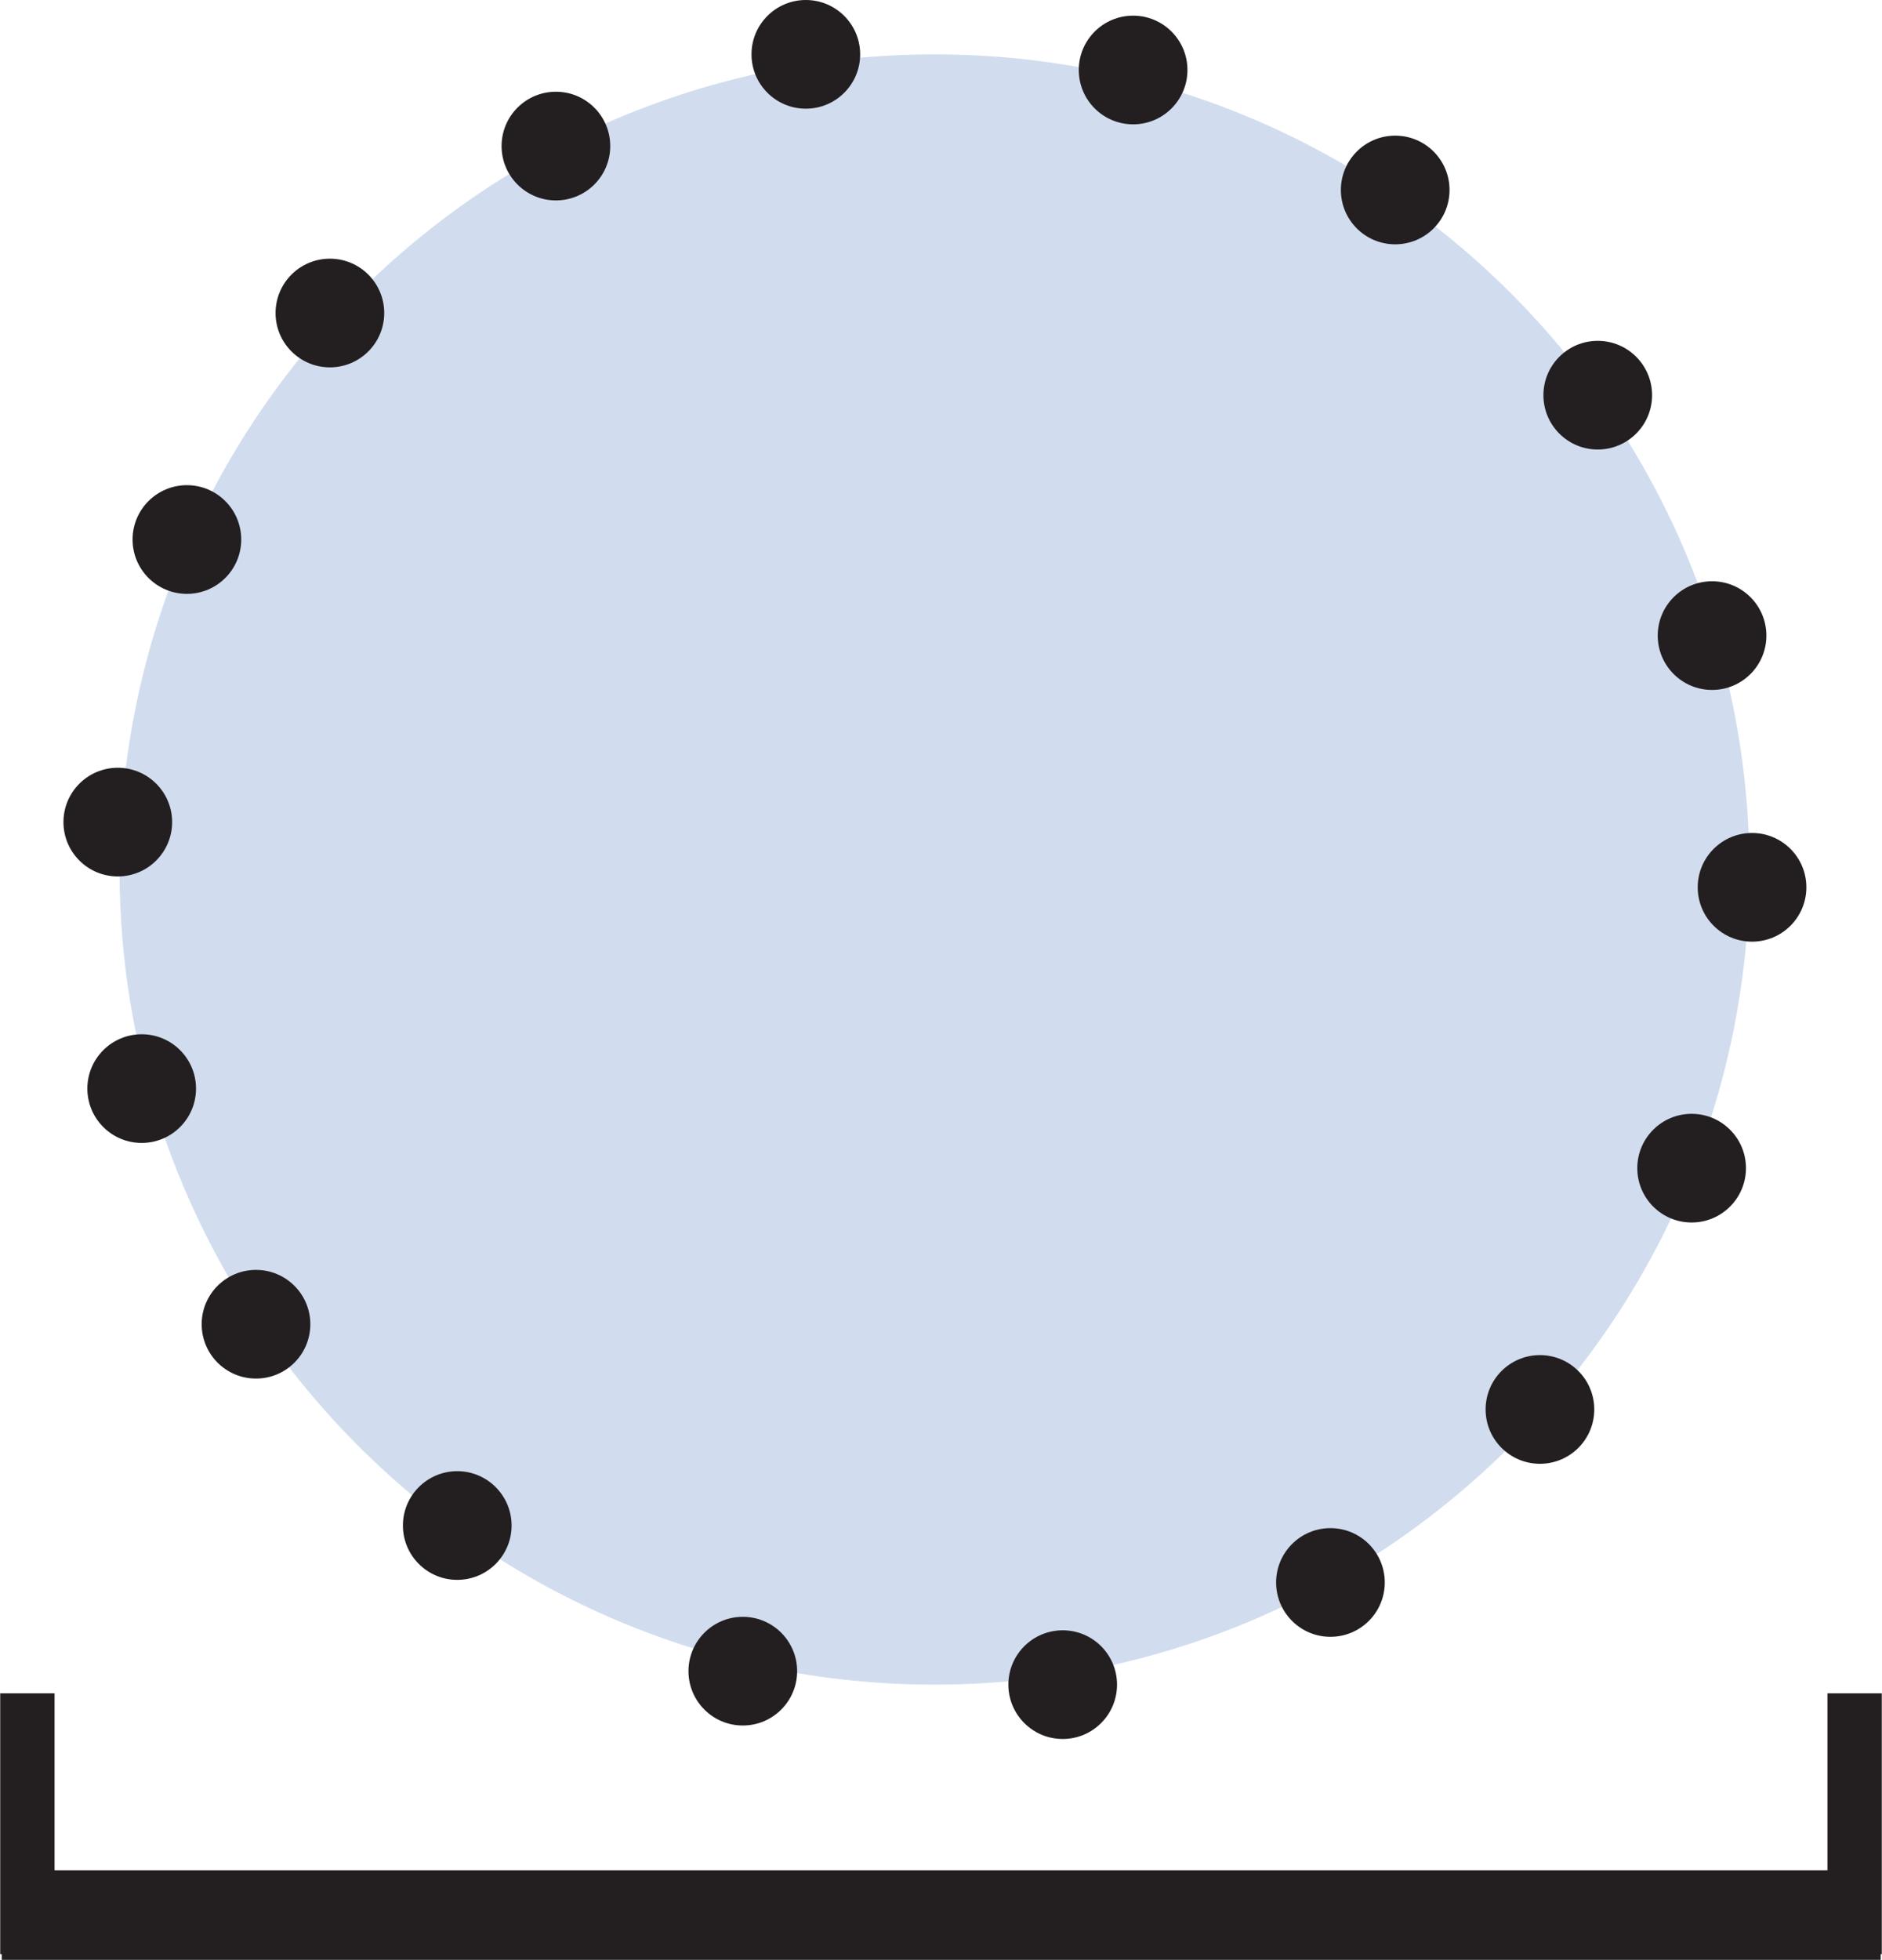 <svg width="4.33mm" height="4.508mm" version="1.1" viewBox="-2.16 -2 4.33 4.508" xmlns="http://www.w3.org/2000/svg">
 <path d="m-1.885 1.0033e-5c0-1.035 0.839-1.875 1.875-1.875 1.036 0 1.875 0.84 1.875 1.875 0 1.035-0.84 1.875-1.875 1.875-1.036 0-1.875-0.84-1.875-1.875" style="fill:#d1ddef"/>
 <circle cx="-.306" cy="-1.875" r=".125" style="fill:#231f20;stroke-width:.146"/>
 <circle cx="1.871" cy=".041" r=".125" style="fill:#231f20;stroke-width:.146"/>
 <circle cx=".447" cy="-1.839" r=".125" style="fill:#231f20;stroke-width:.146"/>
 <circle cx="1.05" cy="-1.563" r=".125" style="fill:#231f20;stroke-width:.146"/>
 <circle cx="1.516" cy="-1.091" r=".125" style="fill:#231f20;stroke-width:.146"/>
 <circle cx="1.779" cy="-.538" r=".125" style="fill:#231f20;stroke-width:.146"/>
 <circle cx="1.732" cy=".687" r=".125" style="fill:#231f20;stroke-width:.146"/>
 <circle cx="1.383" cy="1.242" r=".125" style="fill:#231f20;stroke-width:.146"/>
 <circle cx=".901" cy="1.64" r=".125" style="fill:#231f20;stroke-width:.146"/>
 <circle cx=".285" cy="1.875" r=".125" style="fill:#231f20;stroke-width:.146"/>
 <circle cx="-.451" cy="1.844" r=".125" style="fill:#231f20;stroke-width:.146"/>
 <circle cx="-1.108" cy="1.509" r=".125" style="fill:#231f20;stroke-width:.146"/>
 <circle cx="-1.571" cy="1.046" r=".125" style="fill:#231f20;stroke-width:.146"/>
 <circle cx="-1.889" cy="-.109" r=".125" style="fill:#231f20;stroke-width:.146"/>
 <circle cx="-1.73" cy="-.759" r=".125" style="fill:#231f20;stroke-width:.146"/>
 <circle cx="-1.401" cy="-1.28" r=".125" style="fill:#231f20;stroke-width:.146"/>
 <circle cx="-.881" cy="-1.664" r=".125" style="fill:#231f20;stroke-width:.146"/>
 <circle cx="-1.834" cy=".504" r=".125" style="fill:#231f20;stroke-width:.146"/>
 <path d="m-2.156 2.405h4.323" style="fill:none;stroke-miterlimit:3.864;stroke-width:.206;stroke:#231f20"/>
 <path d="m-2.097 2.495v-0.6" style="fill:none;stroke-miterlimit:3.864;stroke-width:.125;stroke:#231f20"/>
 <path d="m2.107 2.495v-0.6" style="fill:none;stroke-miterlimit:3.864;stroke-width:.125;stroke:#231f20"/>
</svg>

